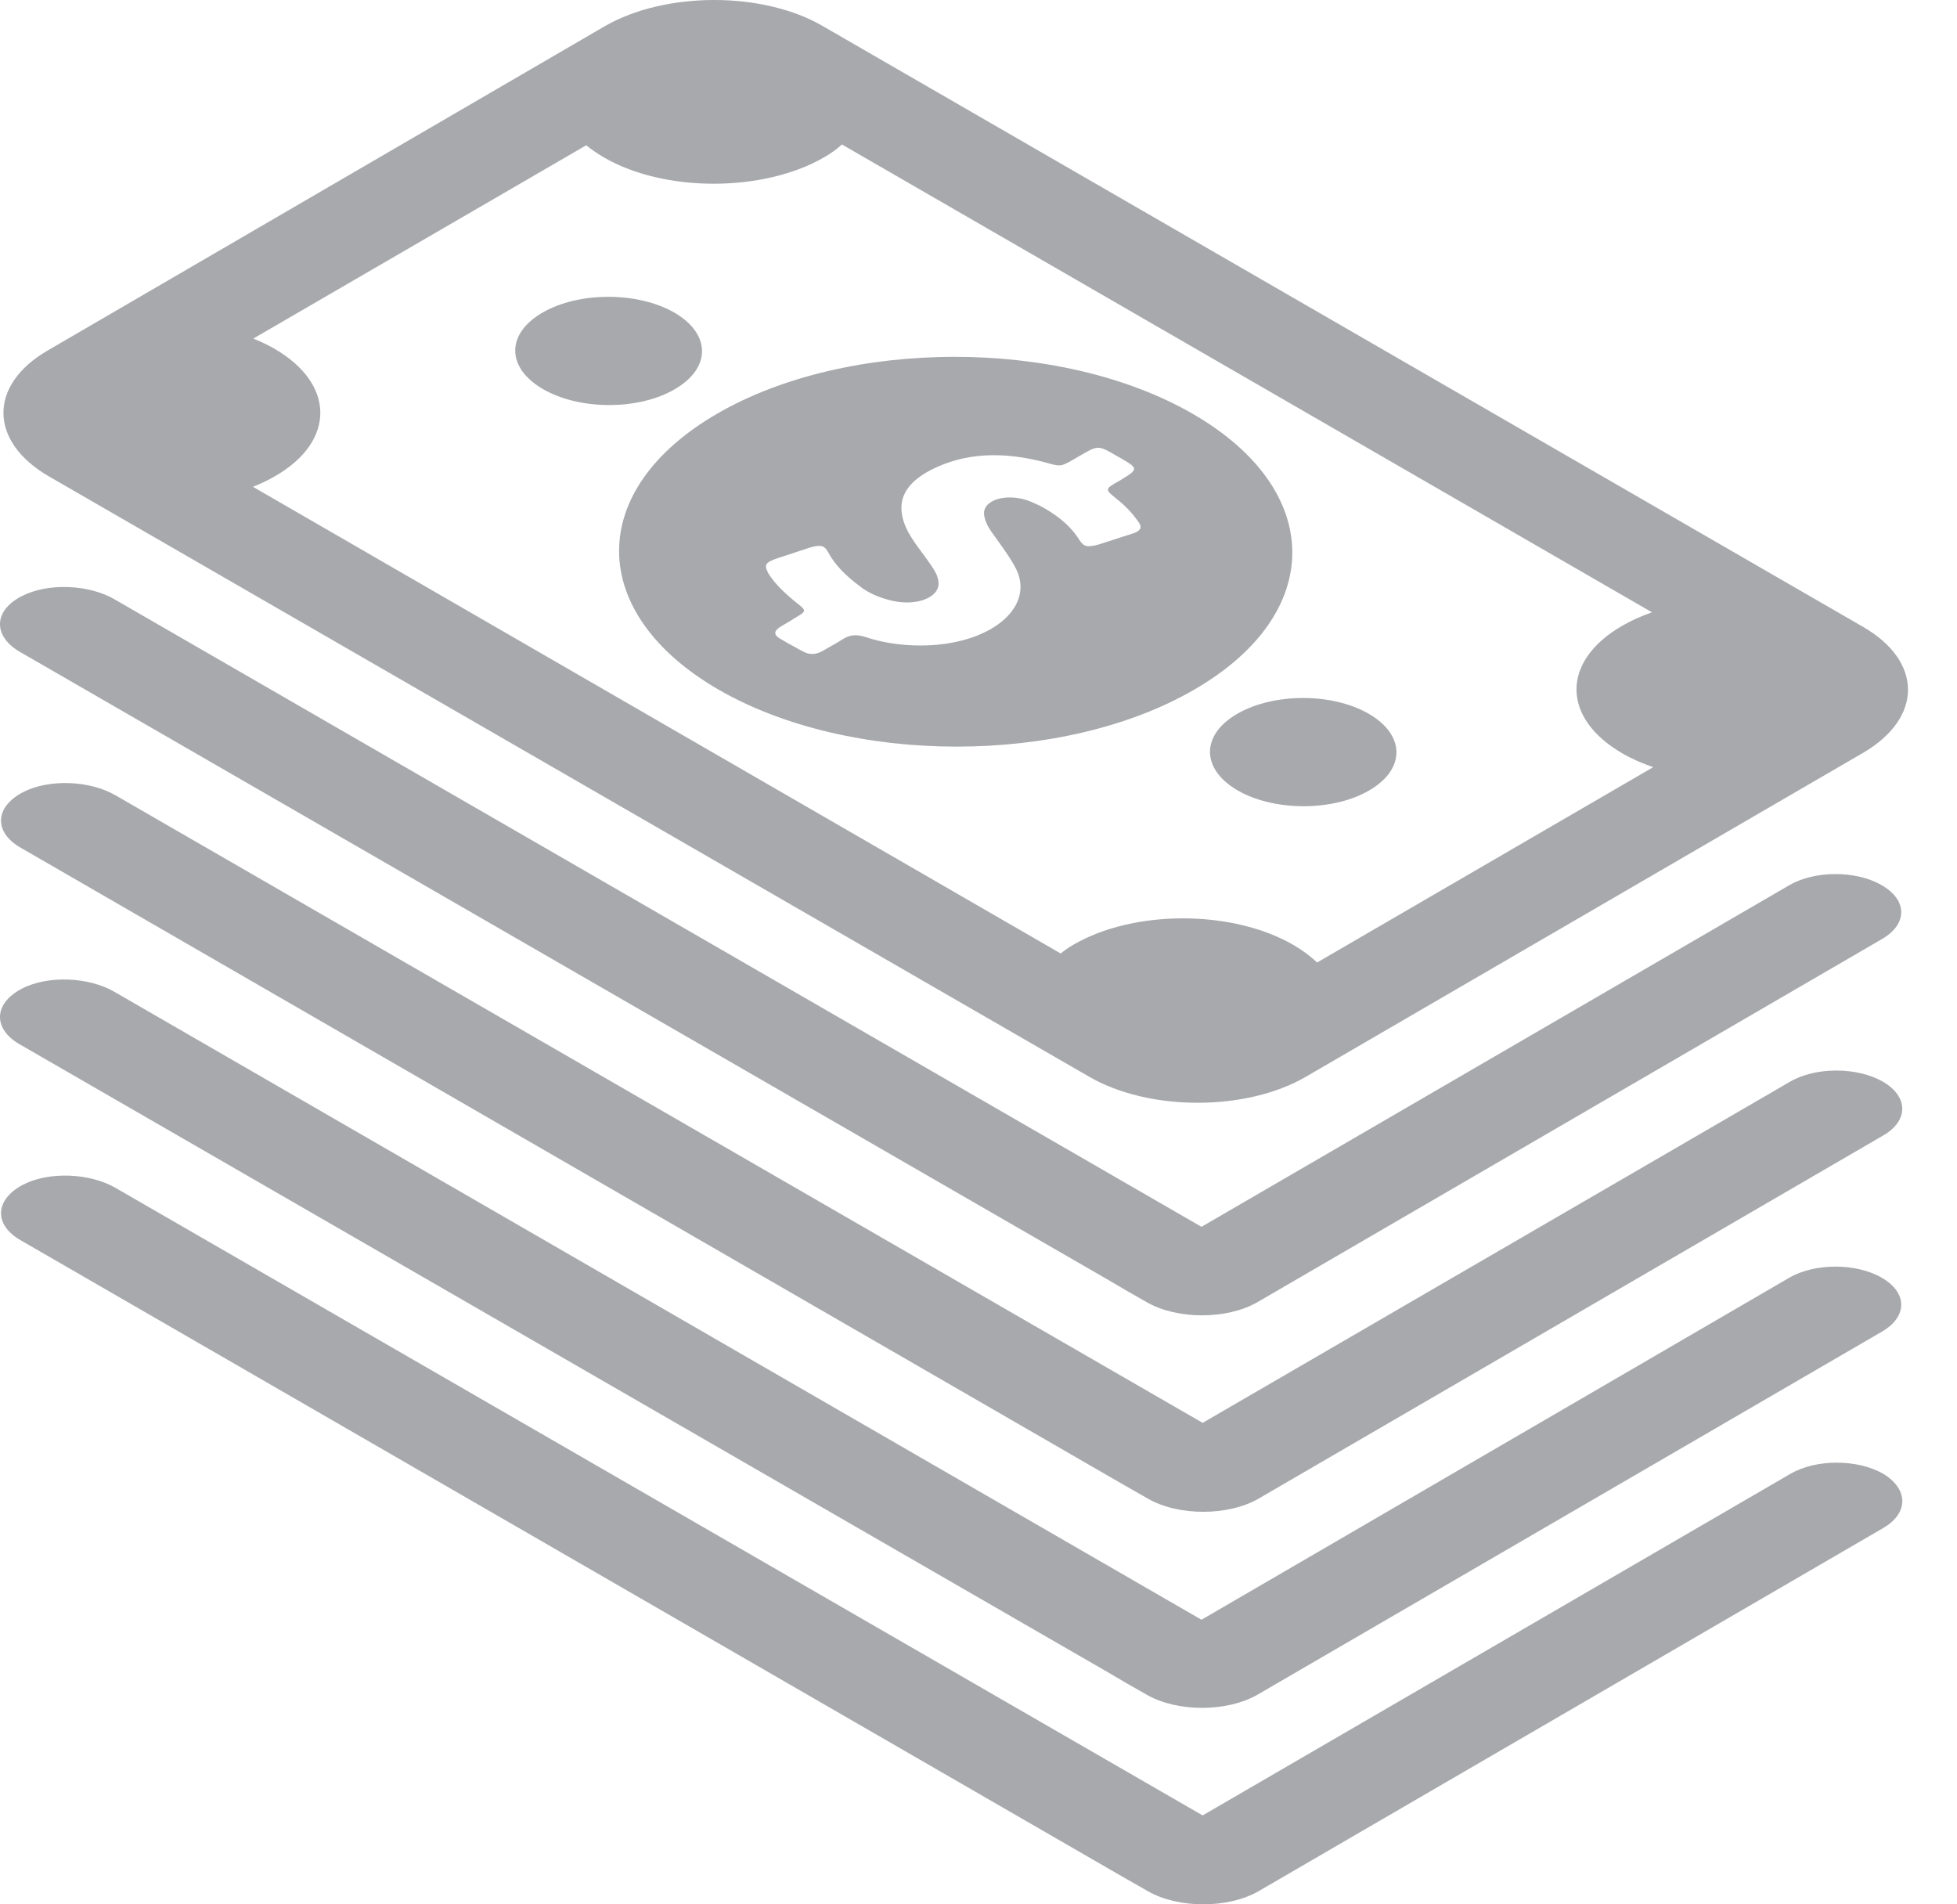 <svg width="37" height="36" viewBox="0 0 37 36" fill="none" xmlns="http://www.w3.org/2000/svg">
<path d="M13.582 13.035C16.073 14.474 20.106 14.474 22.582 13.035C25.066 11.597 25.043 9.262 22.552 7.824C20.062 6.386 16.029 6.386 13.553 7.824C11.077 9.262 11.091 11.59 13.582 13.035ZM14.724 10.544C14.917 10.485 15.102 10.418 15.287 10.359C15.428 10.315 15.51 10.307 15.569 10.337C15.606 10.359 15.628 10.389 15.658 10.441C15.784 10.678 15.992 10.886 16.251 11.078C16.296 11.115 16.34 11.145 16.392 11.175C16.533 11.256 16.689 11.316 16.881 11.36C17.363 11.464 17.793 11.278 17.741 10.982C17.726 10.878 17.674 10.789 17.608 10.693C17.445 10.448 17.237 10.218 17.126 9.966C16.948 9.551 17.03 9.18 17.6 8.884C18.253 8.55 18.972 8.536 19.743 8.736C20.054 8.825 20.054 8.825 20.299 8.684C20.38 8.639 20.462 8.587 20.544 8.543C20.729 8.439 20.796 8.439 20.981 8.543C21.04 8.573 21.092 8.61 21.151 8.639C21.537 8.862 21.537 8.862 21.159 9.092C20.884 9.247 20.884 9.247 21.114 9.433C21.292 9.573 21.426 9.722 21.537 9.885C21.596 9.974 21.559 10.04 21.418 10.085C21.203 10.152 20.988 10.226 20.773 10.293C20.64 10.329 20.558 10.337 20.499 10.307C20.469 10.285 20.44 10.255 20.41 10.211C20.269 9.981 20.054 9.788 19.765 9.618C19.728 9.596 19.683 9.573 19.639 9.551C19.543 9.507 19.454 9.462 19.335 9.433C18.92 9.336 18.557 9.492 18.609 9.751C18.631 9.885 18.705 10.003 18.794 10.122C18.942 10.329 19.098 10.537 19.209 10.752C19.558 11.449 18.801 12.131 17.593 12.198C17.156 12.22 16.74 12.168 16.362 12.042C16.199 11.99 16.073 11.998 15.94 12.079C15.814 12.161 15.673 12.235 15.547 12.309C15.428 12.376 15.302 12.383 15.184 12.316C15.095 12.272 15.013 12.22 14.924 12.175C14.865 12.138 14.806 12.109 14.746 12.072C14.62 11.998 14.635 11.923 14.754 11.849C14.85 11.79 14.946 11.738 15.035 11.679C15.25 11.553 15.25 11.545 15.072 11.405C14.85 11.226 14.65 11.041 14.524 10.834C14.442 10.671 14.465 10.633 14.724 10.544ZM23.39 13.495C24.08 13.095 25.192 13.095 25.881 13.495C26.57 13.895 26.578 14.54 25.889 14.941C25.206 15.341 24.087 15.341 23.398 14.941C22.708 14.54 22.701 13.895 23.39 13.495ZM10.254 5.911C10.943 5.511 12.055 5.511 12.752 5.911C13.441 6.312 13.449 6.956 12.759 7.357C12.078 7.757 10.958 7.757 10.269 7.357C9.572 6.956 9.564 6.312 10.254 5.911ZM0.92 9.003L20.588 20.352C21.722 21.012 23.568 21.012 24.695 20.352L35.229 14.229C36.356 13.569 36.356 12.502 35.222 11.849L15.554 0.492C14.42 -0.168 12.574 -0.16 11.44 0.492L0.906 6.623C-0.221 7.275 -0.214 8.343 0.92 9.003ZM5.19 6.593C5.064 6.519 4.931 6.46 4.79 6.4L11.084 2.746C11.181 2.827 11.292 2.901 11.418 2.976C12.567 3.643 14.435 3.635 15.577 2.976C15.71 2.901 15.821 2.82 15.918 2.731L31.233 11.575C31.026 11.649 30.841 11.731 30.663 11.834C29.514 12.502 29.521 13.577 30.677 14.244C30.855 14.348 31.048 14.429 31.256 14.503L24.902 18.195C24.776 18.076 24.628 17.965 24.45 17.861C23.294 17.194 21.433 17.194 20.291 17.861C20.203 17.913 20.128 17.965 20.054 18.025L4.783 9.203C4.931 9.143 5.072 9.077 5.198 9.003C6.347 8.343 6.34 7.26 5.19 6.593ZM0.409 11.271C0.906 11.012 1.684 11.049 2.166 11.33L22.716 23.192L33.828 16.735C34.31 16.453 35.096 16.453 35.578 16.735C36.067 17.016 36.067 17.469 35.585 17.75L23.776 24.615C23.197 24.949 22.256 24.949 21.678 24.615L21.263 24.378L20.973 24.207L0.364 12.316C-0.132 12.02 -0.125 11.545 0.409 11.271ZM35.607 21.464L23.798 28.329C23.22 28.663 22.278 28.663 21.7 28.329L21.285 28.092L20.988 27.921L0.387 16.023C-0.117 15.734 -0.103 15.259 0.431 14.978C0.928 14.718 1.706 14.755 2.188 15.037L22.738 26.898L33.843 20.449C34.325 20.167 35.111 20.167 35.6 20.449C36.082 20.73 36.089 21.183 35.607 21.464ZM0.409 18.692C0.906 18.432 1.684 18.469 2.166 18.751L22.716 30.62L33.828 24.155C34.31 23.874 35.096 23.874 35.578 24.155C36.067 24.437 36.067 24.889 35.585 25.171L23.776 32.036C23.197 32.369 22.256 32.369 21.678 32.036L21.263 31.799L20.973 31.628L0.364 19.737C-0.132 19.448 -0.125 18.974 0.409 18.692ZM35.607 28.885L23.798 35.75C23.22 36.083 22.278 36.083 21.7 35.75L21.285 35.513L20.988 35.342L0.387 23.444C-0.117 23.155 -0.103 22.68 0.431 22.398C0.928 22.139 1.706 22.176 2.188 22.458L22.738 34.319L33.85 27.862C34.332 27.58 35.118 27.58 35.607 27.862C36.082 28.151 36.089 28.603 35.607 28.885Z" fill="#A7A9AC"/>
</svg>
